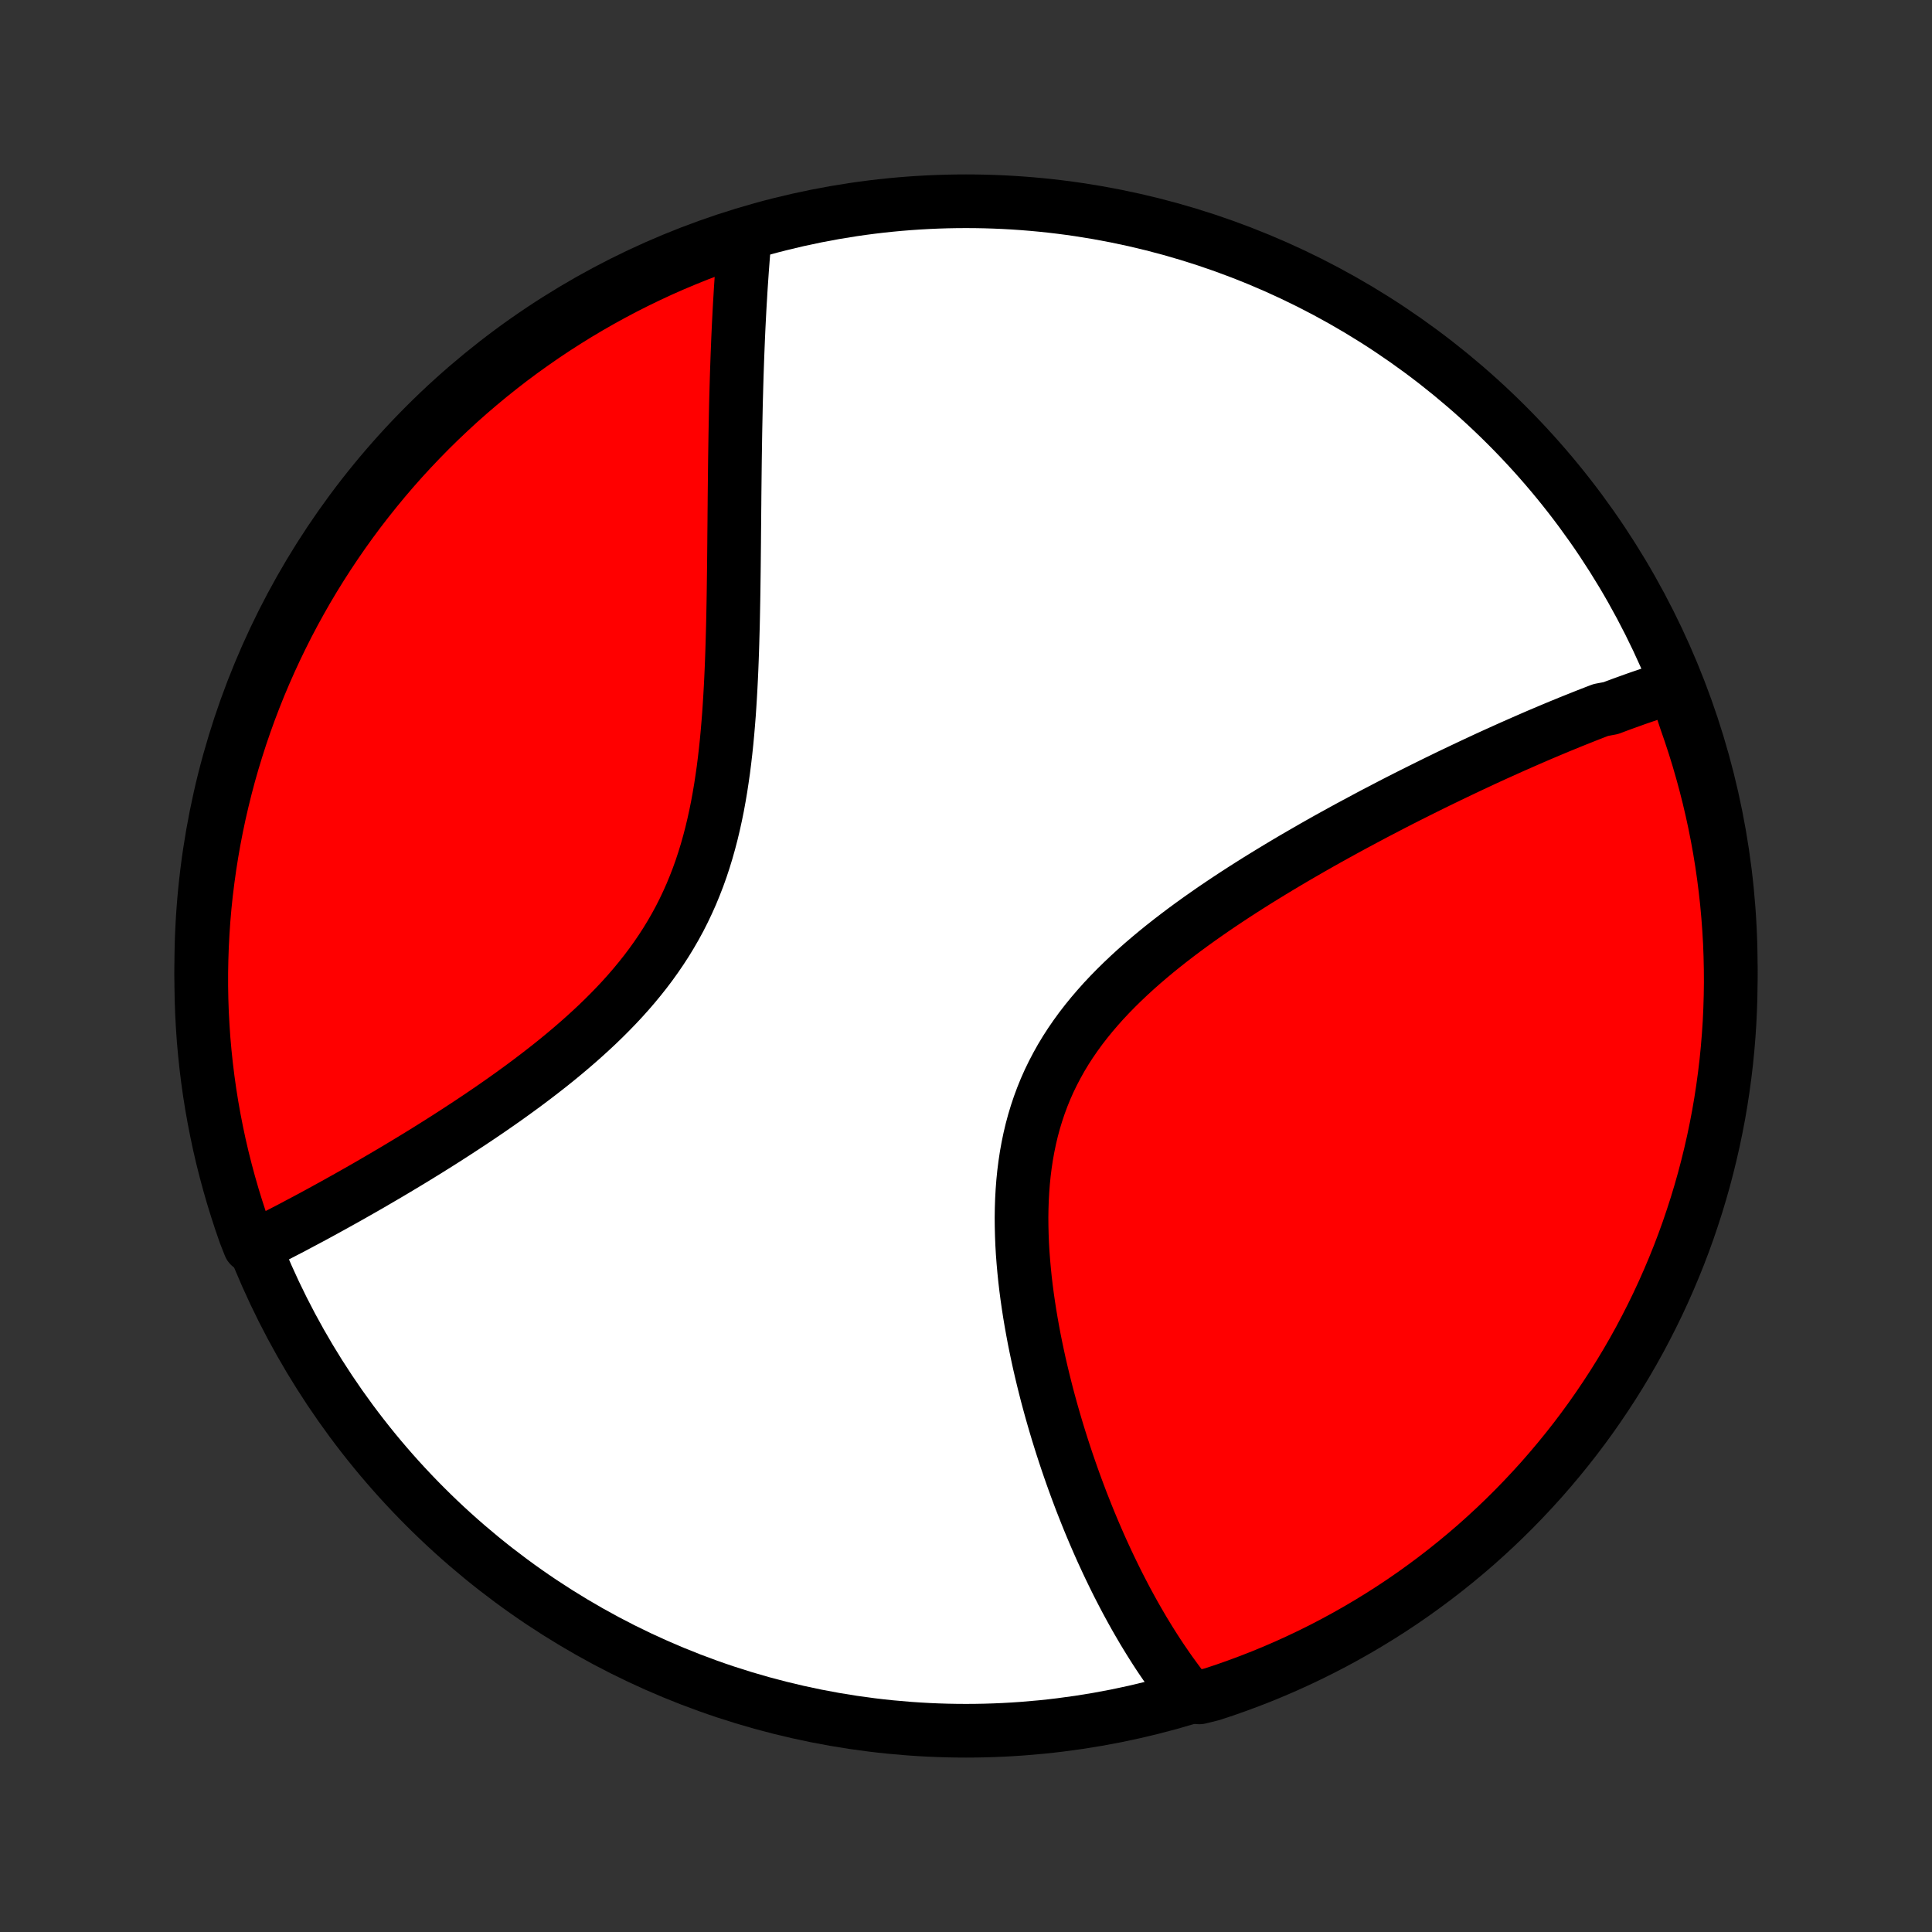 <?xml version="1.0" encoding="utf-8" standalone="no"?>
<!DOCTYPE svg PUBLIC "-//W3C//DTD SVG 1.1//EN"
  "http://www.w3.org/Graphics/SVG/1.1/DTD/svg11.dtd">
<!-- Created with matplotlib (http://matplotlib.org/) -->
<svg height="72pt" version="1.1" viewBox="0 0 72 72" width="72pt" xmlns="http://www.w3.org/2000/svg" xmlns:xlink="http://www.w3.org/1999/xlink">
 <rect x="0" y="0" width="72" height="72" fill="#333333" stroke="none"/>
 <defs>
  <style type="text/css">
*{stroke-linecap:butt;stroke-linejoin:round;}
  </style>
 </defs>
 <g id="figure_1">
  <g id="patch_1">
   <path d="
M0 72
L72 72
L72 0
L0 0
z
" style="fill:none;"/>
  </g>
  <g id="axes_1">
   <g id="PatchCollection_1">
    <defs>
     <path d="
M36 -7.5
C43.558 -7.5 50.808 -10.503 56.153 -15.848
C61.497 -21.192 64.5 -28.442 64.5 -36
C64.5 -43.558 61.497 -50.808 56.153 -56.153
C50.808 -61.497 43.558 -64.5 36 -64.5
C28.442 -64.5 21.192 -61.497 15.848 -56.153
C10.503 -50.808 7.5 -43.558 7.5 -36
C7.5 -28.442 10.503 -21.192 15.848 -15.848
C21.192 -10.503 28.442 -7.5 36 -7.5
z
" id="C0_0_a811fe30f3"/>
     <path d="
M62.407 -46.428
L62.226 -46.372
L62.045 -46.315
L61.864 -46.257
L61.683 -46.198
L61.501 -46.137
L61.319 -46.075
L61.136 -46.013
L60.953 -45.949
L60.77 -45.883
L60.586 -45.817
L60.401 -45.75
L60.216 -45.681
L60.031 -45.611
L59.658 -45.541
L59.47 -45.469
L59.282 -45.396
L59.093 -45.322
L58.903 -45.246
L58.712 -45.17
L58.52 -45.093
L58.328 -45.014
L58.134 -44.935
L57.94 -44.854
L57.744 -44.772
L57.548 -44.689
L57.35 -44.605
L57.151 -44.519
L56.951 -44.432
L56.75 -44.344
L56.548 -44.255
L56.344 -44.165
L56.139 -44.073
L55.933 -43.98
L55.725 -43.886
L55.516 -43.791
L55.306 -43.694
L55.094 -43.595
L54.88 -43.495
L54.665 -43.394
L54.449 -43.291
L54.23 -43.187
L54.01 -43.082
L53.789 -42.974
L53.566 -42.866
L53.34 -42.755
L53.114 -42.643
L52.885 -42.529
L52.655 -42.414
L52.422 -42.297
L52.188 -42.178
L51.952 -42.057
L51.715 -41.934
L51.475 -41.809
L51.233 -41.683
L50.99 -41.554
L50.745 -41.423
L50.498 -41.291
L50.248 -41.156
L49.998 -41.019
L49.745 -40.88
L49.49 -40.739
L49.234 -40.595
L48.976 -40.449
L48.717 -40.3
L48.456 -40.149
L48.193 -39.996
L47.929 -39.84
L47.663 -39.681
L47.397 -39.52
L47.129 -39.356
L46.86 -39.19
L46.59 -39.02
L46.32 -38.848
L46.049 -38.673
L45.777 -38.494
L45.506 -38.313
L45.234 -38.129
L44.963 -37.941
L44.692 -37.75
L44.422 -37.556
L44.152 -37.358
L43.885 -37.157
L43.618 -36.952
L43.354 -36.744
L43.092 -36.532
L42.833 -36.316
L42.577 -36.097
L42.324 -35.873
L42.076 -35.646
L41.831 -35.414
L41.592 -35.179
L41.357 -34.939
L41.128 -34.695
L40.906 -34.446
L40.69 -34.194
L40.48 -33.936
L40.278 -33.675
L40.084 -33.408
L39.898 -33.138
L39.72 -32.863
L39.551 -32.583
L39.392 -32.299
L39.241 -32.011
L39.099 -31.719
L38.967 -31.422
L38.845 -31.122
L38.732 -30.817
L38.629 -30.51
L38.535 -30.199
L38.45 -29.884
L38.375 -29.567
L38.309 -29.248
L38.251 -28.926
L38.202 -28.601
L38.161 -28.276
L38.128 -27.948
L38.103 -27.62
L38.085 -27.29
L38.074 -26.96
L38.069 -26.63
L38.072 -26.3
L38.08 -25.97
L38.093 -25.64
L38.112 -25.311
L38.137 -24.983
L38.166 -24.657
L38.199 -24.331
L38.237 -24.008
L38.279 -23.686
L38.325 -23.366
L38.374 -23.049
L38.427 -22.733
L38.483 -22.421
L38.541 -22.11
L38.603 -21.802
L38.667 -21.497
L38.733 -21.195
L38.802 -20.896
L38.873 -20.6
L38.946 -20.306
L39.02 -20.016
L39.097 -19.729
L39.175 -19.445
L39.255 -19.165
L39.336 -18.887
L39.418 -18.613
L39.502 -18.342
L39.587 -18.074
L39.673 -17.809
L39.76 -17.548
L39.848 -17.29
L39.937 -17.035
L40.027 -16.783
L40.118 -16.534
L40.21 -16.288
L40.302 -16.045
L40.396 -15.806
L40.49 -15.569
L40.584 -15.336
L40.68 -15.105
L40.776 -14.877
L40.873 -14.652
L40.97 -14.43
L41.068 -14.211
L41.167 -13.995
L41.266 -13.781
L41.366 -13.57
L41.467 -13.361
L41.568 -13.155
L41.669 -12.952
L41.772 -12.751
L41.875 -12.553
L41.978 -12.357
L42.083 -12.163
L42.188 -11.972
L42.293 -11.783
L42.4 -11.596
L42.507 -11.412
L42.614 -11.229
L42.723 -11.05
L42.832 -10.872
L42.942 -10.696
L43.053 -10.522
L43.164 -10.351
L43.277 -10.181
L43.391 -10.014
L43.505 -9.848
L43.62 -9.684
L43.737 -9.523
L43.854 -9.363
L43.973 -9.205
L44.092 -9.049
L44.213 -8.895
L44.697 -8.743
L45.17 -8.86
L45.639 -9.015
L46.106 -9.18
L46.569 -9.352
L47.03 -9.532
L47.487 -9.721
L47.94 -9.917
L48.39 -10.122
L48.836 -10.334
L49.278 -10.554
L49.716 -10.782
L50.15 -11.018
L50.58 -11.261
L51.005 -11.512
L51.426 -11.77
L51.842 -12.035
L52.253 -12.308
L52.659 -12.588
L53.06 -12.876
L53.456 -13.17
L53.846 -13.471
L54.231 -13.779
L54.611 -14.094
L54.985 -14.415
L55.353 -14.744
L55.715 -15.078
L56.071 -15.419
L56.421 -15.766
L56.765 -16.12
L57.102 -16.479
L57.434 -16.844
L57.758 -17.216
L58.076 -17.593
L58.387 -17.975
L58.692 -18.363
L58.989 -18.756
L59.28 -19.155
L59.563 -19.559
L59.839 -19.968
L60.108 -20.381
L60.37 -20.8
L60.624 -21.223
L60.871 -21.651
L61.11 -22.082
L61.341 -22.519
L61.565 -22.959
L61.781 -23.403
L61.989 -23.851
L62.189 -24.303
L62.381 -24.758
L62.566 -25.217
L62.742 -25.679
L62.91 -26.144
L63.069 -26.613
L63.221 -27.084
L63.364 -27.558
L63.499 -28.034
L63.625 -28.513
L63.743 -28.994
L63.853 -29.477
L63.954 -29.962
L64.047 -30.449
L64.131 -30.938
L64.206 -31.428
L64.273 -31.92
L64.332 -32.413
L64.381 -32.907
L64.422 -33.401
L64.455 -33.897
L64.478 -34.394
L64.493 -34.89
L64.5 -35.388
L64.497 -35.885
L64.486 -36.382
L64.467 -36.88
L64.438 -37.377
L64.401 -37.873
L64.356 -38.369
L64.301 -38.865
L64.238 -39.359
L64.167 -39.852
L64.087 -40.345
L63.998 -40.836
L63.901 -41.325
L63.795 -41.813
L63.681 -42.299
L63.558 -42.783
L63.427 -43.265
L63.288 -43.745
L63.14 -44.222
L62.984 -44.697
L62.82 -45.17
z
" id="C0_1_e8daa97261"/>
     <path d="
M27.75 -63.126
L27.733 -62.931
L27.716 -62.736
L27.7 -62.539
L27.684 -62.341
L27.669 -62.142
L27.654 -61.941
L27.64 -61.739
L27.626 -61.535
L27.612 -61.33
L27.599 -61.124
L27.587 -60.916
L27.574 -60.707
L27.562 -60.496
L27.551 -60.283
L27.54 -60.069
L27.529 -59.853
L27.519 -59.636
L27.509 -59.416
L27.5 -59.195
L27.491 -58.971
L27.482 -58.746
L27.474 -58.519
L27.466 -58.29
L27.458 -58.059
L27.451 -57.825
L27.444 -57.59
L27.438 -57.352
L27.431 -57.112
L27.425 -56.87
L27.42 -56.625
L27.415 -56.378
L27.41 -56.129
L27.405 -55.877
L27.401 -55.623
L27.397 -55.366
L27.393 -55.106
L27.389 -54.844
L27.386 -54.579
L27.383 -54.312
L27.38 -54.041
L27.377 -53.768
L27.374 -53.493
L27.372 -53.214
L27.369 -52.933
L27.367 -52.648
L27.364 -52.361
L27.361 -52.071
L27.359 -51.779
L27.356 -51.483
L27.353 -51.184
L27.35 -50.883
L27.346 -50.579
L27.342 -50.272
L27.338 -49.962
L27.333 -49.65
L27.327 -49.334
L27.321 -49.017
L27.314 -48.696
L27.305 -48.373
L27.296 -48.048
L27.286 -47.721
L27.274 -47.391
L27.261 -47.059
L27.246 -46.725
L27.229 -46.39
L27.21 -46.053
L27.189 -45.714
L27.166 -45.374
L27.139 -45.033
L27.11 -44.691
L27.078 -44.348
L27.042 -44.005
L27.002 -43.662
L26.959 -43.319
L26.91 -42.976
L26.858 -42.634
L26.8 -42.292
L26.738 -41.952
L26.669 -41.613
L26.595 -41.276
L26.515 -40.941
L26.428 -40.608
L26.335 -40.278
L26.235 -39.951
L26.128 -39.627
L26.013 -39.306
L25.89 -38.989
L25.761 -38.676
L25.623 -38.367
L25.478 -38.062
L25.326 -37.762
L25.165 -37.466
L24.997 -37.175
L24.822 -36.888
L24.64 -36.607
L24.451 -36.33
L24.256 -36.058
L24.054 -35.79
L23.846 -35.528
L23.633 -35.27
L23.415 -35.017
L23.192 -34.769
L22.964 -34.525
L22.732 -34.286
L22.497 -34.051
L22.259 -33.821
L22.017 -33.595
L21.773 -33.373
L21.528 -33.156
L21.28 -32.942
L21.031 -32.732
L20.781 -32.526
L20.53 -32.324
L20.278 -32.126
L20.026 -31.931
L19.774 -31.74
L19.523 -31.552
L19.271 -31.368
L19.021 -31.187
L18.771 -31.009
L18.522 -30.835
L18.274 -30.663
L18.028 -30.495
L17.783 -30.33
L17.539 -30.167
L17.297 -30.008
L17.057 -29.851
L16.819 -29.697
L16.582 -29.545
L16.347 -29.396
L16.114 -29.25
L15.884 -29.106
L15.655 -28.965
L15.428 -28.826
L15.204 -28.69
L14.981 -28.556
L14.761 -28.424
L14.542 -28.294
L14.326 -28.167
L14.112 -28.042
L13.9 -27.918
L13.691 -27.797
L13.483 -27.678
L13.277 -27.561
L13.073 -27.445
L12.872 -27.332
L12.672 -27.221
L12.475 -27.111
L12.279 -27.003
L12.086 -26.897
L11.894 -26.792
L11.704 -26.689
L11.516 -26.588
L11.33 -26.489
L11.145 -26.391
L10.963 -26.294
L10.782 -26.199
L10.602 -26.106
L10.425 -26.014
L10.249 -25.924
L10.074 -25.835
L9.901 -25.747
L9.73 -25.661
L9.308 -25.576
L9.137 -26.011
L8.975 -26.479
L8.822 -26.949
L8.676 -27.422
L8.539 -27.898
L8.41 -28.376
L8.289 -28.856
L8.177 -29.339
L8.074 -29.823
L7.979 -30.31
L7.892 -30.798
L7.814 -31.288
L7.745 -31.779
L7.684 -32.272
L7.632 -32.766
L7.588 -33.26
L7.554 -33.756
L7.527 -34.252
L7.51 -34.749
L7.501 -35.246
L7.501 -35.743
L7.51 -36.24
L7.527 -36.738
L7.553 -37.235
L7.587 -37.732
L7.63 -38.228
L7.682 -38.724
L7.743 -39.218
L7.812 -39.712
L7.89 -40.205
L7.976 -40.696
L8.071 -41.186
L8.174 -41.674
L8.286 -42.16
L8.406 -42.645
L8.534 -43.128
L8.671 -43.608
L8.817 -44.087
L8.97 -44.562
L9.132 -45.035
L9.302 -45.506
L9.48 -45.973
L9.666 -46.438
L9.861 -46.899
L10.063 -47.357
L10.273 -47.811
L10.491 -48.262
L10.716 -48.709
L10.95 -49.153
L11.191 -49.592
L11.439 -50.027
L11.695 -50.458
L11.959 -50.884
L12.23 -51.306
L12.508 -51.723
L12.793 -52.136
L13.085 -52.543
L13.384 -52.946
L13.691 -53.343
L14.004 -53.735
L14.323 -54.122
L14.649 -54.503
L14.982 -54.879
L15.321 -55.248
L15.667 -55.612
L16.018 -55.97
L16.376 -56.322
L16.74 -56.667
L17.109 -57.007
L17.485 -57.34
L17.866 -57.666
L18.252 -57.986
L18.644 -58.299
L19.041 -58.606
L19.443 -58.905
L19.851 -59.197
L20.263 -59.483
L20.68 -59.761
L21.102 -60.032
L21.528 -60.296
L21.959 -60.552
L22.394 -60.801
L22.833 -61.042
L23.276 -61.276
L23.723 -61.502
L24.174 -61.72
L24.628 -61.931
L25.086 -62.133
L25.547 -62.327
L26.011 -62.514
L26.479 -62.692
L26.949 -62.862
z
" id="C0_2_b8473bb60c"/>
    </defs>
    <g clip-path="url(#p1bffca34e9)">
     <use style="fill:#ffffff;stroke:#000000;stroke-width:2.0;" x="0.0" xlink:href="#C0_0_a811fe30f3" y="72.0"/>
    </g>
    <g clip-path="url(#p1bffca34e9)">
     <use style="fill:#ff0000;stroke:#000000;stroke-width:2.0;" x="0.0" xlink:href="#C0_1_e8daa97261" y="72.0"/>
    </g>
    <g clip-path="url(#p1bffca34e9)">
     <use style="fill:#ff0000;stroke:#000000;stroke-width:2.0;" x="0.0" xlink:href="#C0_2_b8473bb60c" y="72.0"/>
    </g>
   </g>
  </g>
 </g>
 <defs>
  <clipPath id="p1bffca34e9">
   <rect height="72.0" width="72.0" x="0.0" y="0.0"/>
  </clipPath>
 </defs>
</svg>
